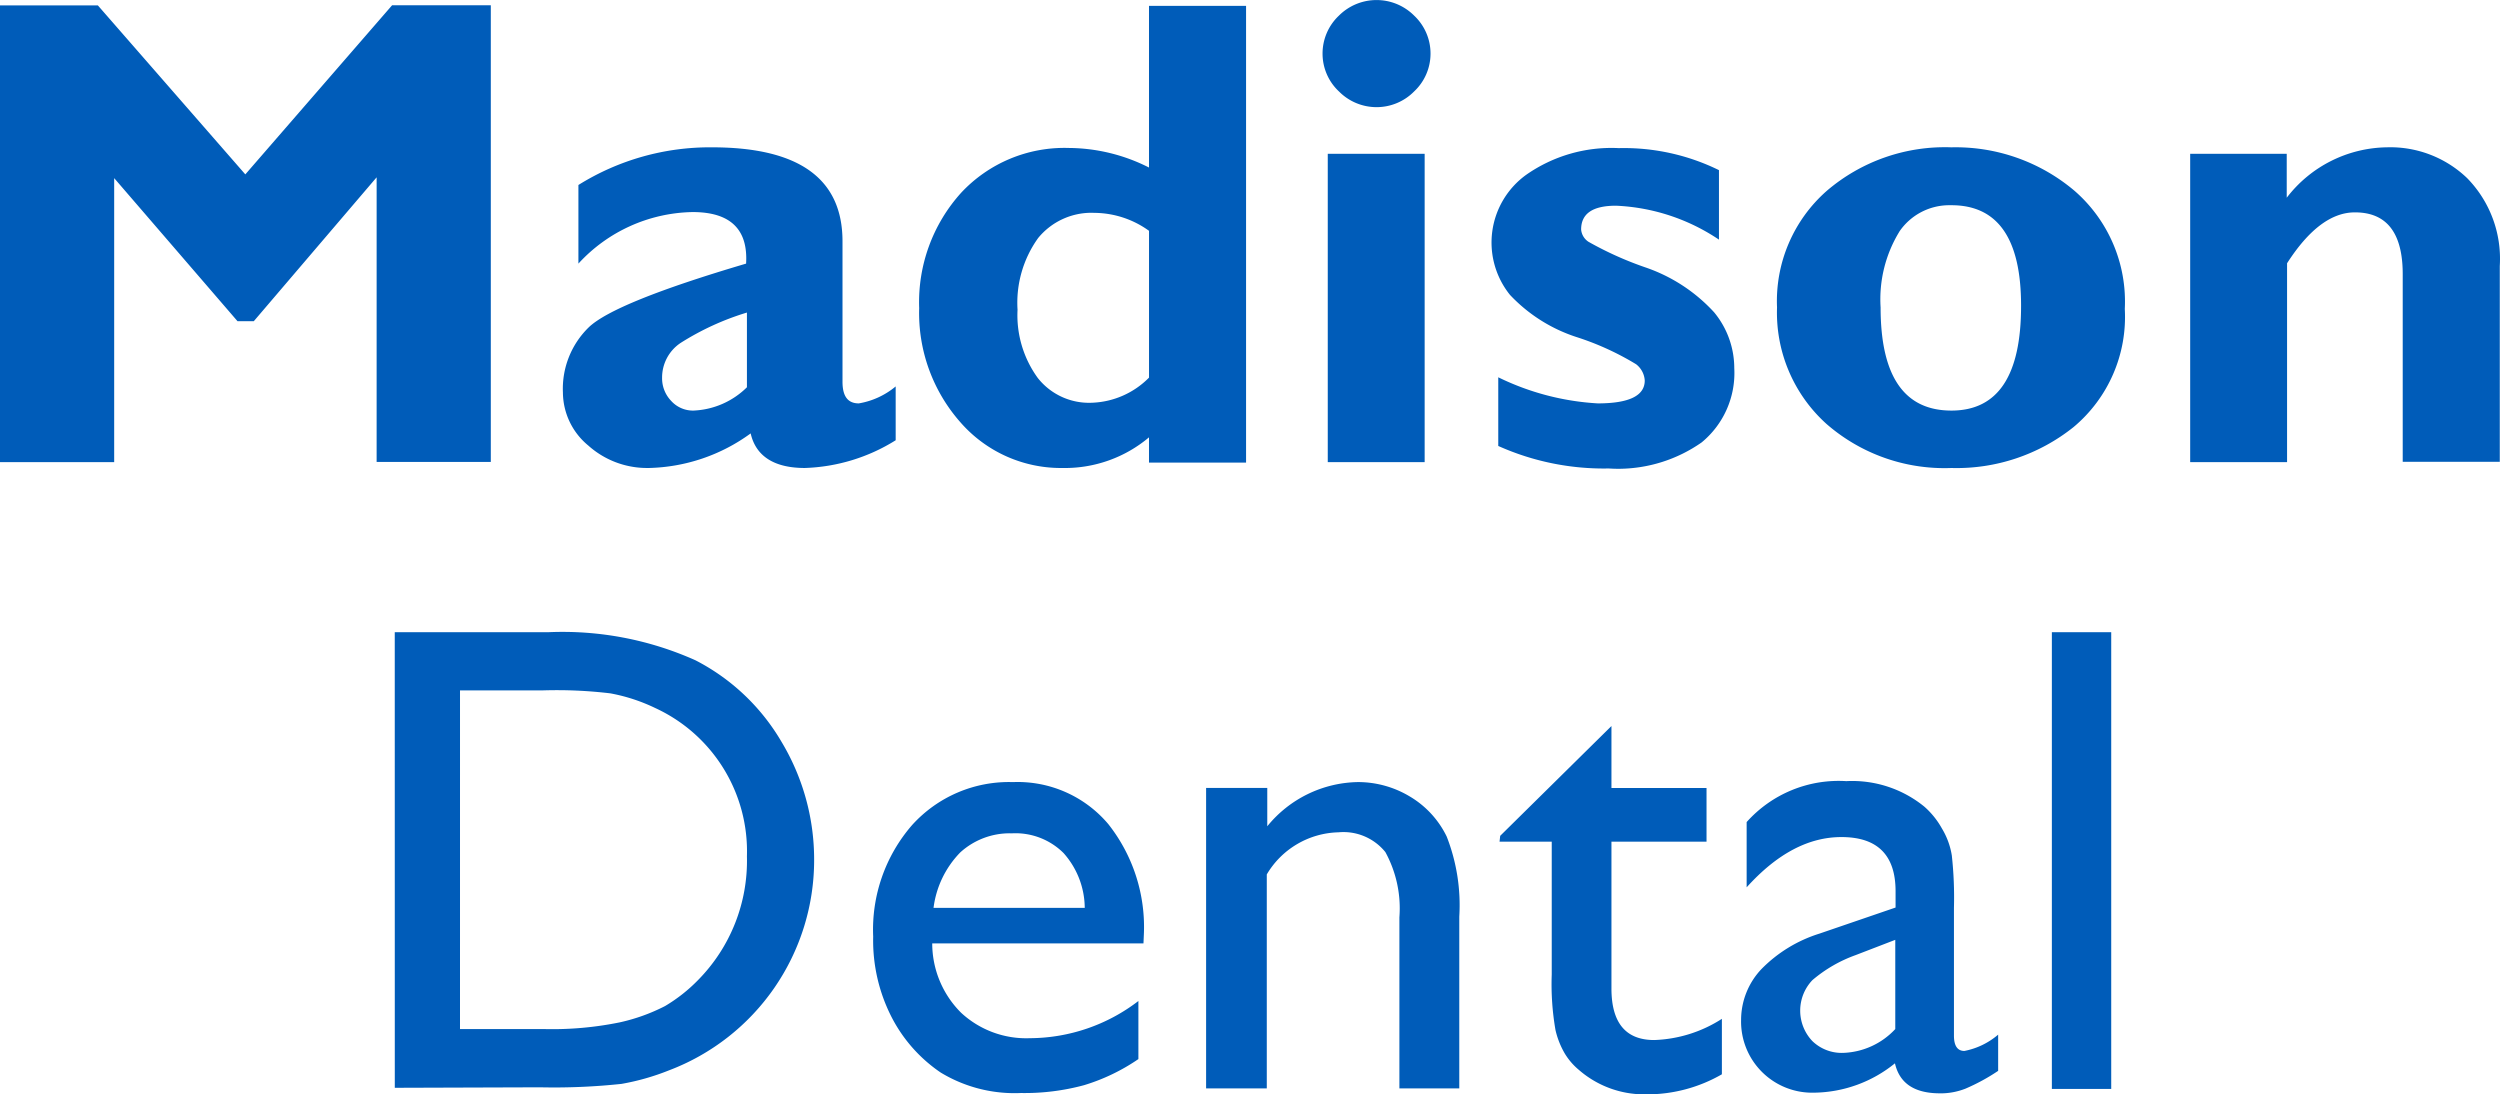 <svg xmlns="http://www.w3.org/2000/svg" width="153.264" height="67.09" viewBox="0 0 153.264 67.09">
  <path id="Union_1" data-name="Union 1" d="M-3388.21,970.587a3.991,3.991,0,0,1-.86-1,5.122,5.122,0,0,1-.57-1.44,16.471,16.471,0,0,1-.23-3.4V956.6h-3.2l.041-.36,6.82-6.73v3.8h5.829v3.29h-5.829v9c0,2.11.879,3.16,2.62,3.16a8.146,8.146,0,0,0,4.15-1.3v3.4a9.177,9.177,0,0,1-4.57,1.23l-.189,0A6.1,6.1,0,0,1-3388.21,970.587Zm22.141,1.44c-1.561,0-2.48-.61-2.76-1.84a8.005,8.005,0,0,1-4.95,1.8,4.363,4.363,0,0,1-3.2-1.269,4.359,4.359,0,0,1-1.282-3.191,4.537,4.537,0,0,1,1.25-3.12,8.553,8.553,0,0,1,3.55-2.17l4.67-1.6v-1q0-3.32-3.32-3.32c-2,0-3.93,1-5.81,3.081v-4a7.561,7.561,0,0,1,6.109-2.51,7,7,0,0,1,4.781,1.561,4.994,4.994,0,0,1,1.08,1.34,4.588,4.588,0,0,1,.609,1.66,23.773,23.773,0,0,1,.13,3.21v7.83c0,.63.22.94.64.94a4.482,4.482,0,0,0,2.07-1v2.22a12.094,12.094,0,0,1-2,1.09,4.167,4.167,0,0,1-1.528.29Zm-5.18-8.47a8.5,8.5,0,0,0-2.64,1.53,2.709,2.709,0,0,0,0,3.74,2.585,2.585,0,0,0,1.9.72,4.568,4.568,0,0,0,3.18-1.46v-5.47Zm-56.09,7.19a9.168,9.168,0,0,1-3-3.39,10.312,10.312,0,0,1-1.13-4.94,9.769,9.769,0,0,1,2.38-6.83,8,8,0,0,1,6.19-2.64,7.271,7.271,0,0,1,5.84,2.57,10.171,10.171,0,0,1,2.18,6.86l-.02.46h-12.95a6,6,0,0,0,1.77,4.25,5.866,5.866,0,0,0,4.22,1.56,11,11,0,0,0,6.649-2.28v3.56a12.043,12.043,0,0,1-3.33,1.6,13.9,13.9,0,0,1-3.87.481c-.132.006-.263.009-.395.009A8.733,8.733,0,0,1-3427.34,970.747Zm1.2-13.48a5.929,5.929,0,0,0-1.63,3.39h9.27a5.1,5.1,0,0,0-1.3-3.361,4.179,4.179,0,0,0-3.119-1.21q-.089,0-.178,0A4.5,4.5,0,0,0-3426.14,957.267Zm66.93,14.49v-28h3.639v28Zm-40-.03v-10.49a7.18,7.18,0,0,0-.861-4,3.3,3.3,0,0,0-2.879-1.211,5.251,5.251,0,0,0-4.39,2.58v13.12h-3.72v-18.42h3.75v2.35a7.31,7.31,0,0,1,5.55-2.71,6.16,6.16,0,0,1,3.2.89,5.787,5.787,0,0,1,2.25,2.45,11.552,11.552,0,0,1,.771,4.91v10.53Zm-61.59-27.97h9.43a19.934,19.934,0,0,1,9,1.72,12.994,12.994,0,0,1,5.28,5,14,14,0,0,1,2,7.25,13.782,13.782,0,0,1-8.9,12.892,14.58,14.58,0,0,1-2.908.829,38.812,38.812,0,0,1-5,.21l-8.9.03Zm4,24.33h5.13a20.663,20.663,0,0,0,4.66-.41,11.437,11.437,0,0,0,2.78-1,9.783,9.783,0,0,0,2.02-1.59,10.409,10.409,0,0,0,3-7.59,9.669,9.669,0,0,0-5.62-9.09,10.847,10.847,0,0,0-2.75-.9,27.531,27.531,0,0,0-4.21-.18h-5.01Zm70.411-34.367a15.821,15.821,0,0,1-6.76-1.38v-4.21a15.932,15.932,0,0,0,6.1,1.6c1.921,0,2.88-.47,2.88-1.4a1.359,1.359,0,0,0-.53-1,17.019,17.019,0,0,0-3.57-1.64,9.72,9.72,0,0,1-4.16-2.61,5.116,5.116,0,0,1-1.086-3.9,5.12,5.12,0,0,1,2.086-3.469,9.106,9.106,0,0,1,5.67-1.63,13.21,13.21,0,0,1,6.14,1.35v4.26a12.247,12.247,0,0,0-6.31-2.08c-1.43,0-2.14.481-2.14,1.461a1,1,0,0,0,.45.75,20.912,20.912,0,0,0,3.459,1.56,10.169,10.169,0,0,1,4.241,2.76,5.382,5.382,0,0,1,1.239,3.43,5.509,5.509,0,0,1-2,4.55,8.938,8.938,0,0,1-5.128,1.618Q-3386.1,933.738-3386.39,933.719Zm13.33-2.759a9.181,9.181,0,0,1-3-7.11,9,9,0,0,1,3.06-7.16,11.131,11.131,0,0,1,7.63-2.659,11.279,11.279,0,0,1,7.54,2.659,9,9,0,0,1,3.09,7.25,8.8,8.8,0,0,1-3.14,7.24,11.477,11.477,0,0,1-7.49,2.51c-.143.006-.286.008-.428.008A11,11,0,0,1-3373.06,930.96Zm4.5-11.76a7.941,7.941,0,0,0-1.15,4.65q0,6.319,4.34,6.32,4.281,0,4.271-6.44,0-6.149-4.271-6.15l-.129,0A3.7,3.7,0,0,0-3368.56,919.2Zm-57.561,11.69a10.111,10.111,0,0,1-2.53-7,10,10,0,0,1,2.57-7.07,8.657,8.657,0,0,1,6.6-2.75,11,11,0,0,1,4.919,1.2v-9.91h5.951v28h-5.951v-1.55a8,8,0,0,1-5.24,1.88l-.161,0A8.171,8.171,0,0,1-3426.12,930.89Zm4.75-11.28a6.8,6.8,0,0,0-1.25,4.379,6.54,6.54,0,0,0,1.24,4.181,4,4,0,0,0,3.3,1.52,5.169,5.169,0,0,0,3.52-1.541v-9a5.782,5.782,0,0,0-3.319-1.1c-.07,0-.14-.005-.209-.005A4.221,4.221,0,0,0-3421.37,919.61Zm-27.581,12.69a4.241,4.241,0,0,1-1.54-3.24,5.253,5.253,0,0,1,1.59-4q1.59-1.52,9.64-3.9.19-3.16-3.28-3.16a9.718,9.718,0,0,0-7,3.16v-4.82a15.212,15.212,0,0,1,8.19-2.309q8,0,8,5.76V928.4c0,.89.32,1.33,1,1.33a4.761,4.761,0,0,0,2.26-1.04v3.3a11.163,11.163,0,0,1-5.57,1.7c-1.86,0-3-.71-3.32-2.12a10.991,10.991,0,0,1-6.23,2.12l-.127,0A5.391,5.391,0,0,1-3448.95,932.3Zm5.65-6.26a2.548,2.548,0,0,0-1.11,2.12,2,2,0,0,0,.56,1.42,1.8,1.8,0,0,0,1.36.59,4.945,4.945,0,0,0,3.281-1.43v-4.58A16.526,16.526,0,0,0-3443.3,926.04Zm92.571,7.29v-18.9h5.919v2.69a7.871,7.871,0,0,1,6.151-3.09,6.8,6.8,0,0,1,4.909,1.89,7.067,7.067,0,0,1,2,5.389v12h-5.95v-11.5q0-3.8-2.94-3.79c-1.4,0-2.79,1-4.15,3.12v12.19Zm-52.871,0v-18.9h5.94v18.9Zm-81.4,0v-28h6l9.04,10.36,9-10.37h6.05v28h-7V915.87l-7.53,8.82h-1l-7.56-8.77v17.41Zm82.08-22.73a3.174,3.174,0,0,1-1-2.309,3.19,3.19,0,0,1,1-2.33,3.258,3.258,0,0,1,2.31-.959,3.256,3.256,0,0,1,2.309.959,3.186,3.186,0,0,1,1,2.33,3.175,3.175,0,0,1-1,2.309,3.234,3.234,0,0,1-2.309.968A3.239,3.239,0,0,1-3402.92,910.6Z" transform="translate(3485 -905)" fill="#005cb9"/>
</svg>
